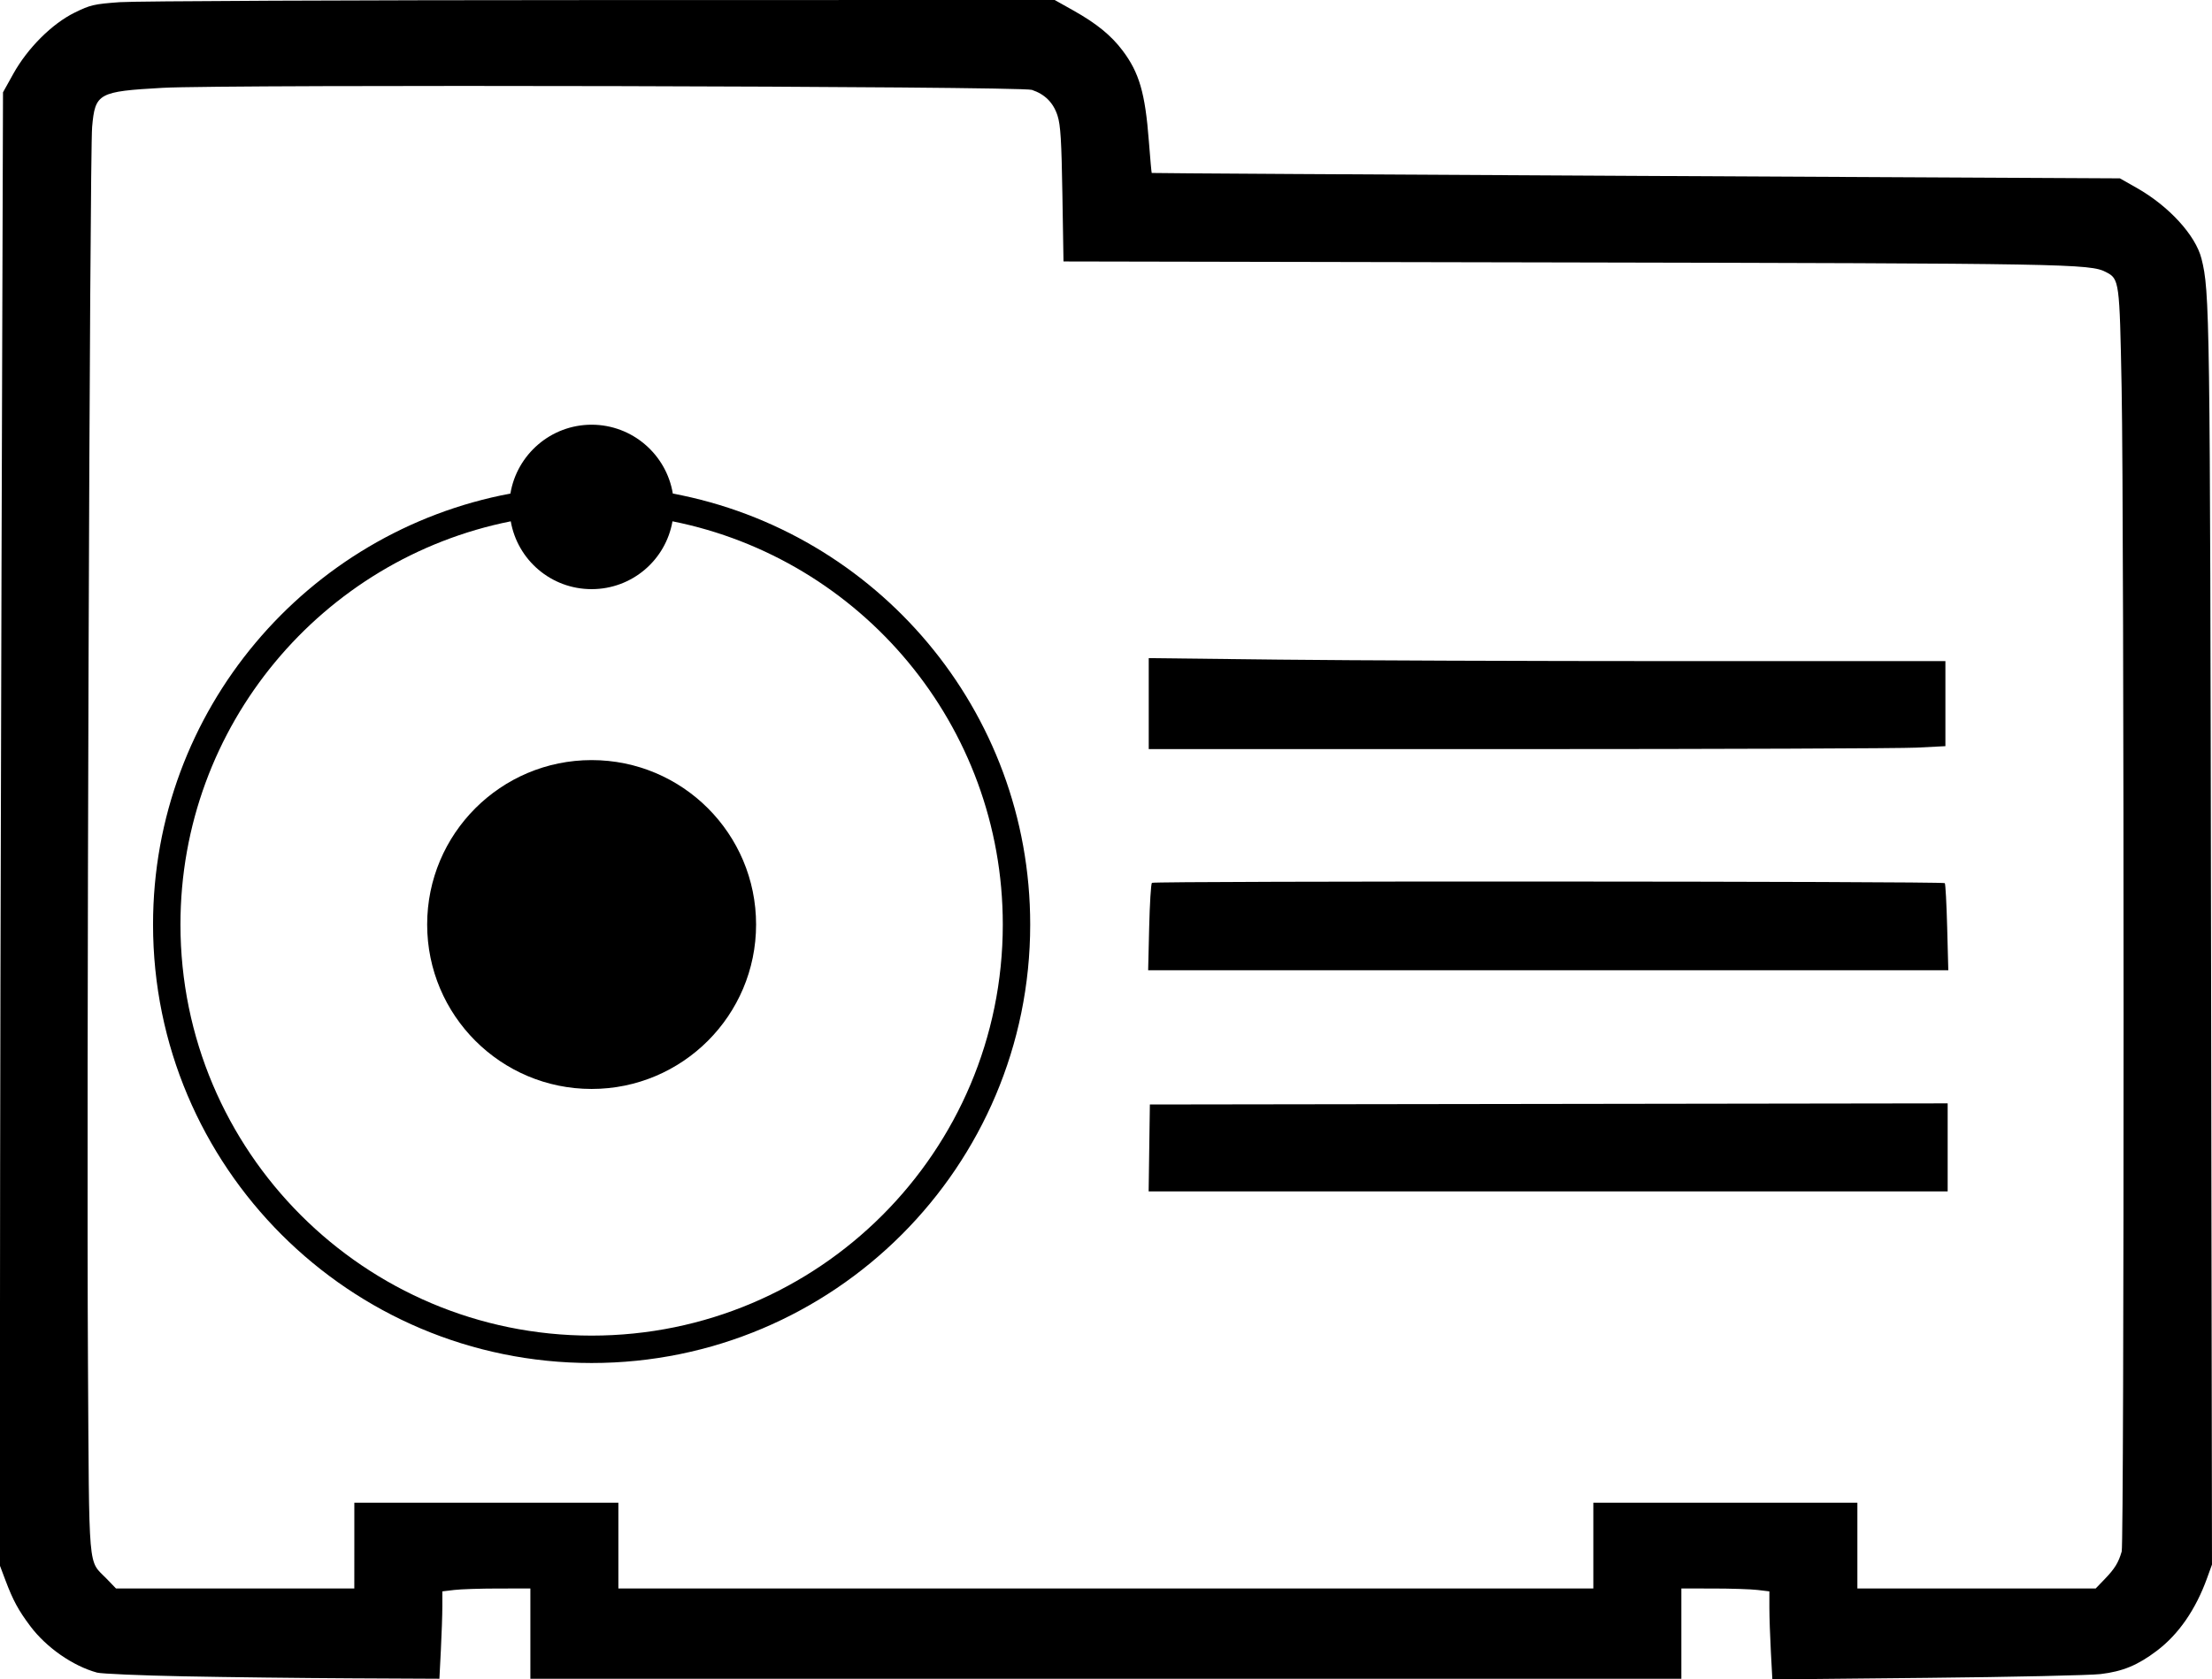 <?xml version="1.0" encoding="UTF-8" standalone="no"?>
<!-- Created with Inkscape (http://www.inkscape.org/) -->

<svg
   xmlns:dc="http://purl.org/dc/elements/1.1/"
   xmlns:cc="http://creativecommons.org/ns#"
   xmlns:rdf="http://www.w3.org/1999/02/22-rdf-syntax-ns#"
   xmlns:svg="http://www.w3.org/2000/svg"
   xmlns="http://www.w3.org/2000/svg"
   xmlns:sodipodi="http://sodipodi.sourceforge.net/DTD/sodipodi-0.dtd"
   xmlns:inkscape="http://www.inkscape.org/namespaces/inkscape"
   width="345.767mm"
   height="262.573mm"
   viewBox="0 0 345.767 262.573"
   version="1.1"
   id="svg8"
   inkscape:version="0.92.5 (2060ec1f9f, 2020-04-08)"
   sodipodi:docname="hydrogen-directory-icon.svg">
  <defs
     id="defs2" />
  <sodipodi:namedview
     id="base"
     pagecolor="#ffffff"
     bordercolor="#666666"
     borderopacity="1.0"
     inkscape:pageopacity="0.0"
     inkscape:pageshadow="2"
     inkscape:zoom="0.35"
     inkscape:cx="207.61907"
     inkscape:cy="444.97164"
     inkscape:document-units="mm"
     inkscape:current-layer="layer1"
     showgrid="false"
     inkscape:window-width="2512"
     inkscape:window-height="1413"
     inkscape:window-x="48"
     inkscape:window-y="27"
     inkscape:window-maximized="1"
     fit-margin-top="0"
     fit-margin-left="0"
     fit-margin-right="0"
     fit-margin-bottom="0" />
  <g
     inkscape:label="Layer 1"
     inkscape:groupmode="layer"
     id="layer1"
     transform="translate(-56.948,-98.487)">
    <path
       style="fill:#000000;stroke-width:0.353"
       d="m 85.7,360.575 c -6.791,-0.135 -12.903,-0.397 -13.582,-0.582 -3.774,-1.032 -7.913,-3.91 -10.423,-7.249 -1.872,-2.491 -2.713,-4.043 -3.905,-7.208 l -0.842,-2.237 v -39.974 c 0,-21.985 0.106,-73.821 0.235,-115.189 l 0.235,-75.216 1.611,-2.895 c 2.239,-4.023 6.05,-7.825 9.588,-9.565 2.452,-1.206 3.036,-1.341 7.056,-1.633 2.41,-0.175 36.277,-0.323 75.26,-0.329 l 70.878,-0.011 2.924,1.641 c 3.605,2.024 5.892,3.885 7.677,6.248 2.615,3.462 3.543,6.65 4.117,14.151 0.208,2.712 0.41,4.964 0.45,5.003 0.04,0.04 34.107,0.245 75.706,0.457 l 75.634,0.385 2.63,1.491 c 5.031,2.853 9.195,7.402 10.12,11.057 1.3,5.136 1.346,8.435 1.497,107.361 l 0.148,96.818 -0.773,2.136 c -1.78,4.918 -4.444,8.77 -7.843,11.342 -2.987,2.26 -5.327,3.23 -8.785,3.644 -1.61,0.193 -13.816,0.46 -27.124,0.594 l -24.196,0.244 -0.233,-4.342 c -0.128,-2.388 -0.233,-5.485 -0.233,-6.883 v -2.541 l -1.852,-0.222 c -1.019,-0.122 -4.114,-0.224 -6.879,-0.226 l -5.027,-0.003 v 7.056 7.056 h -89.958 -89.958 v -7.056 -7.056 l -5.027,0.003 c -2.765,0.002 -5.861,0.103 -6.879,0.226 l -1.852,0.222 -0.001,2.332 c -7e-4,1.283 -0.105,4.356 -0.231,6.83 l -0.229,4.498 -13.792,-0.067 c -7.586,-0.037 -19.348,-0.177 -26.139,-0.312 z m 26.635,-20.435 v -6.703 h 20.637 20.637 v 6.703 6.703 h 76.2 76.2 v -6.703 -6.703 h 20.637 20.637 v 6.703 6.703 h 18.624 18.624 l 1.443,-1.499 c 1.549,-1.609 2.125,-2.549 2.626,-4.283 0.4,-1.387 0.39,-160.913 -0.012,-181.916 -0.322,-16.823 -0.351,-17.037 -2.458,-18.127 -2.488,-1.286 -5.866,-1.346 -85.284,-1.502 l -77.658,-0.152 -0.172,-10.473 c -0.137,-8.39 -0.287,-10.836 -0.752,-12.298 -0.648,-2.038 -1.965,-3.367 -4.02,-4.055 -1.744,-0.584 -126,-0.874 -135.897,-0.317 -10.04,0.565 -10.529,0.837 -10.997,6.11 -0.381,4.289 -0.887,154.176 -0.652,192.881 0.206,33.918 -0.042,31.039 2.941,34.131 l 1.446,1.499 h 18.624 18.624 z m 124.258,-62.177 0.096,-6.791 62.353,-0.089 62.353,-0.089 v 6.88 6.88 h -62.449 -62.449 z m -0.013,-34.481 c 0.088,-3.685 0.281,-6.82 0.429,-6.967 0.303,-0.302 123.637,-0.254 123.939,0.049 0.107,0.107 0.274,3.215 0.371,6.906 l 0.176,6.712 H 298.957 236.42 l 0.16,-6.699 z m -0.068,-34.986 v -7.113 l 20.373,0.234 c 11.205,0.129 39.224,0.234 62.265,0.234 l 41.892,3.4e-4 v 6.648 6.648 l -4.498,0.229 c -2.474,0.126 -30.493,0.23 -62.265,0.231 l -57.767,0.001 z"
       id="path75"
       inkscape:connector-curvature="0"
       sodipodi:nodetypes="ccsscsscssssccssssccssccccsccsccccccccccccccccsccccccccccccccccccccscscsccssscccccccccccccccccccccccccsscccsccc" />
    <g
       id="g193"
       transform="matrix(1.467,0,0,1.467,76.077,168.992)">
      <path
         id="path179"
         d="m 50,-2.797 c -4.349,0 -7.966,3.185 -8.653,7.338 C 19.672,8.6 3.268,27.618 3.268,50.471 3.268,76.281 24.19,97.203 50,97.203 75.811,97.203 96.732,76.281 96.732,50.471 96.732,27.618 80.328,8.6 58.652,4.542 57.966,0.388 54.35,-2.797 50,-2.797 Z M 41.384,7.499 c 0.718,4.116 4.294,7.229 8.616,7.229 4.322,0 7.897,-3.112 8.616,-7.229 C 78.688,11.5 93.812,29.222 93.812,50.471 93.812,74.668 74.198,94.283 50,94.283 25.804,94.283 6.188,74.669 6.188,50.471 6.188,29.222 21.312,11.5 41.384,7.499 Z"
         inkscape:connector-curvature="0" />
      <path
         id="path181"
         d="m 67.524,50.471 c 0,9.679 -7.846,17.524 -17.524,17.524 -9.678,0 -17.524,-7.846 -17.524,-17.524 0,-9.678 7.846,-17.524 17.524,-17.524 9.678,0 17.524,7.845 17.524,17.524 z"
         inkscape:connector-curvature="0" />
    </g>
  </g>
</svg>
